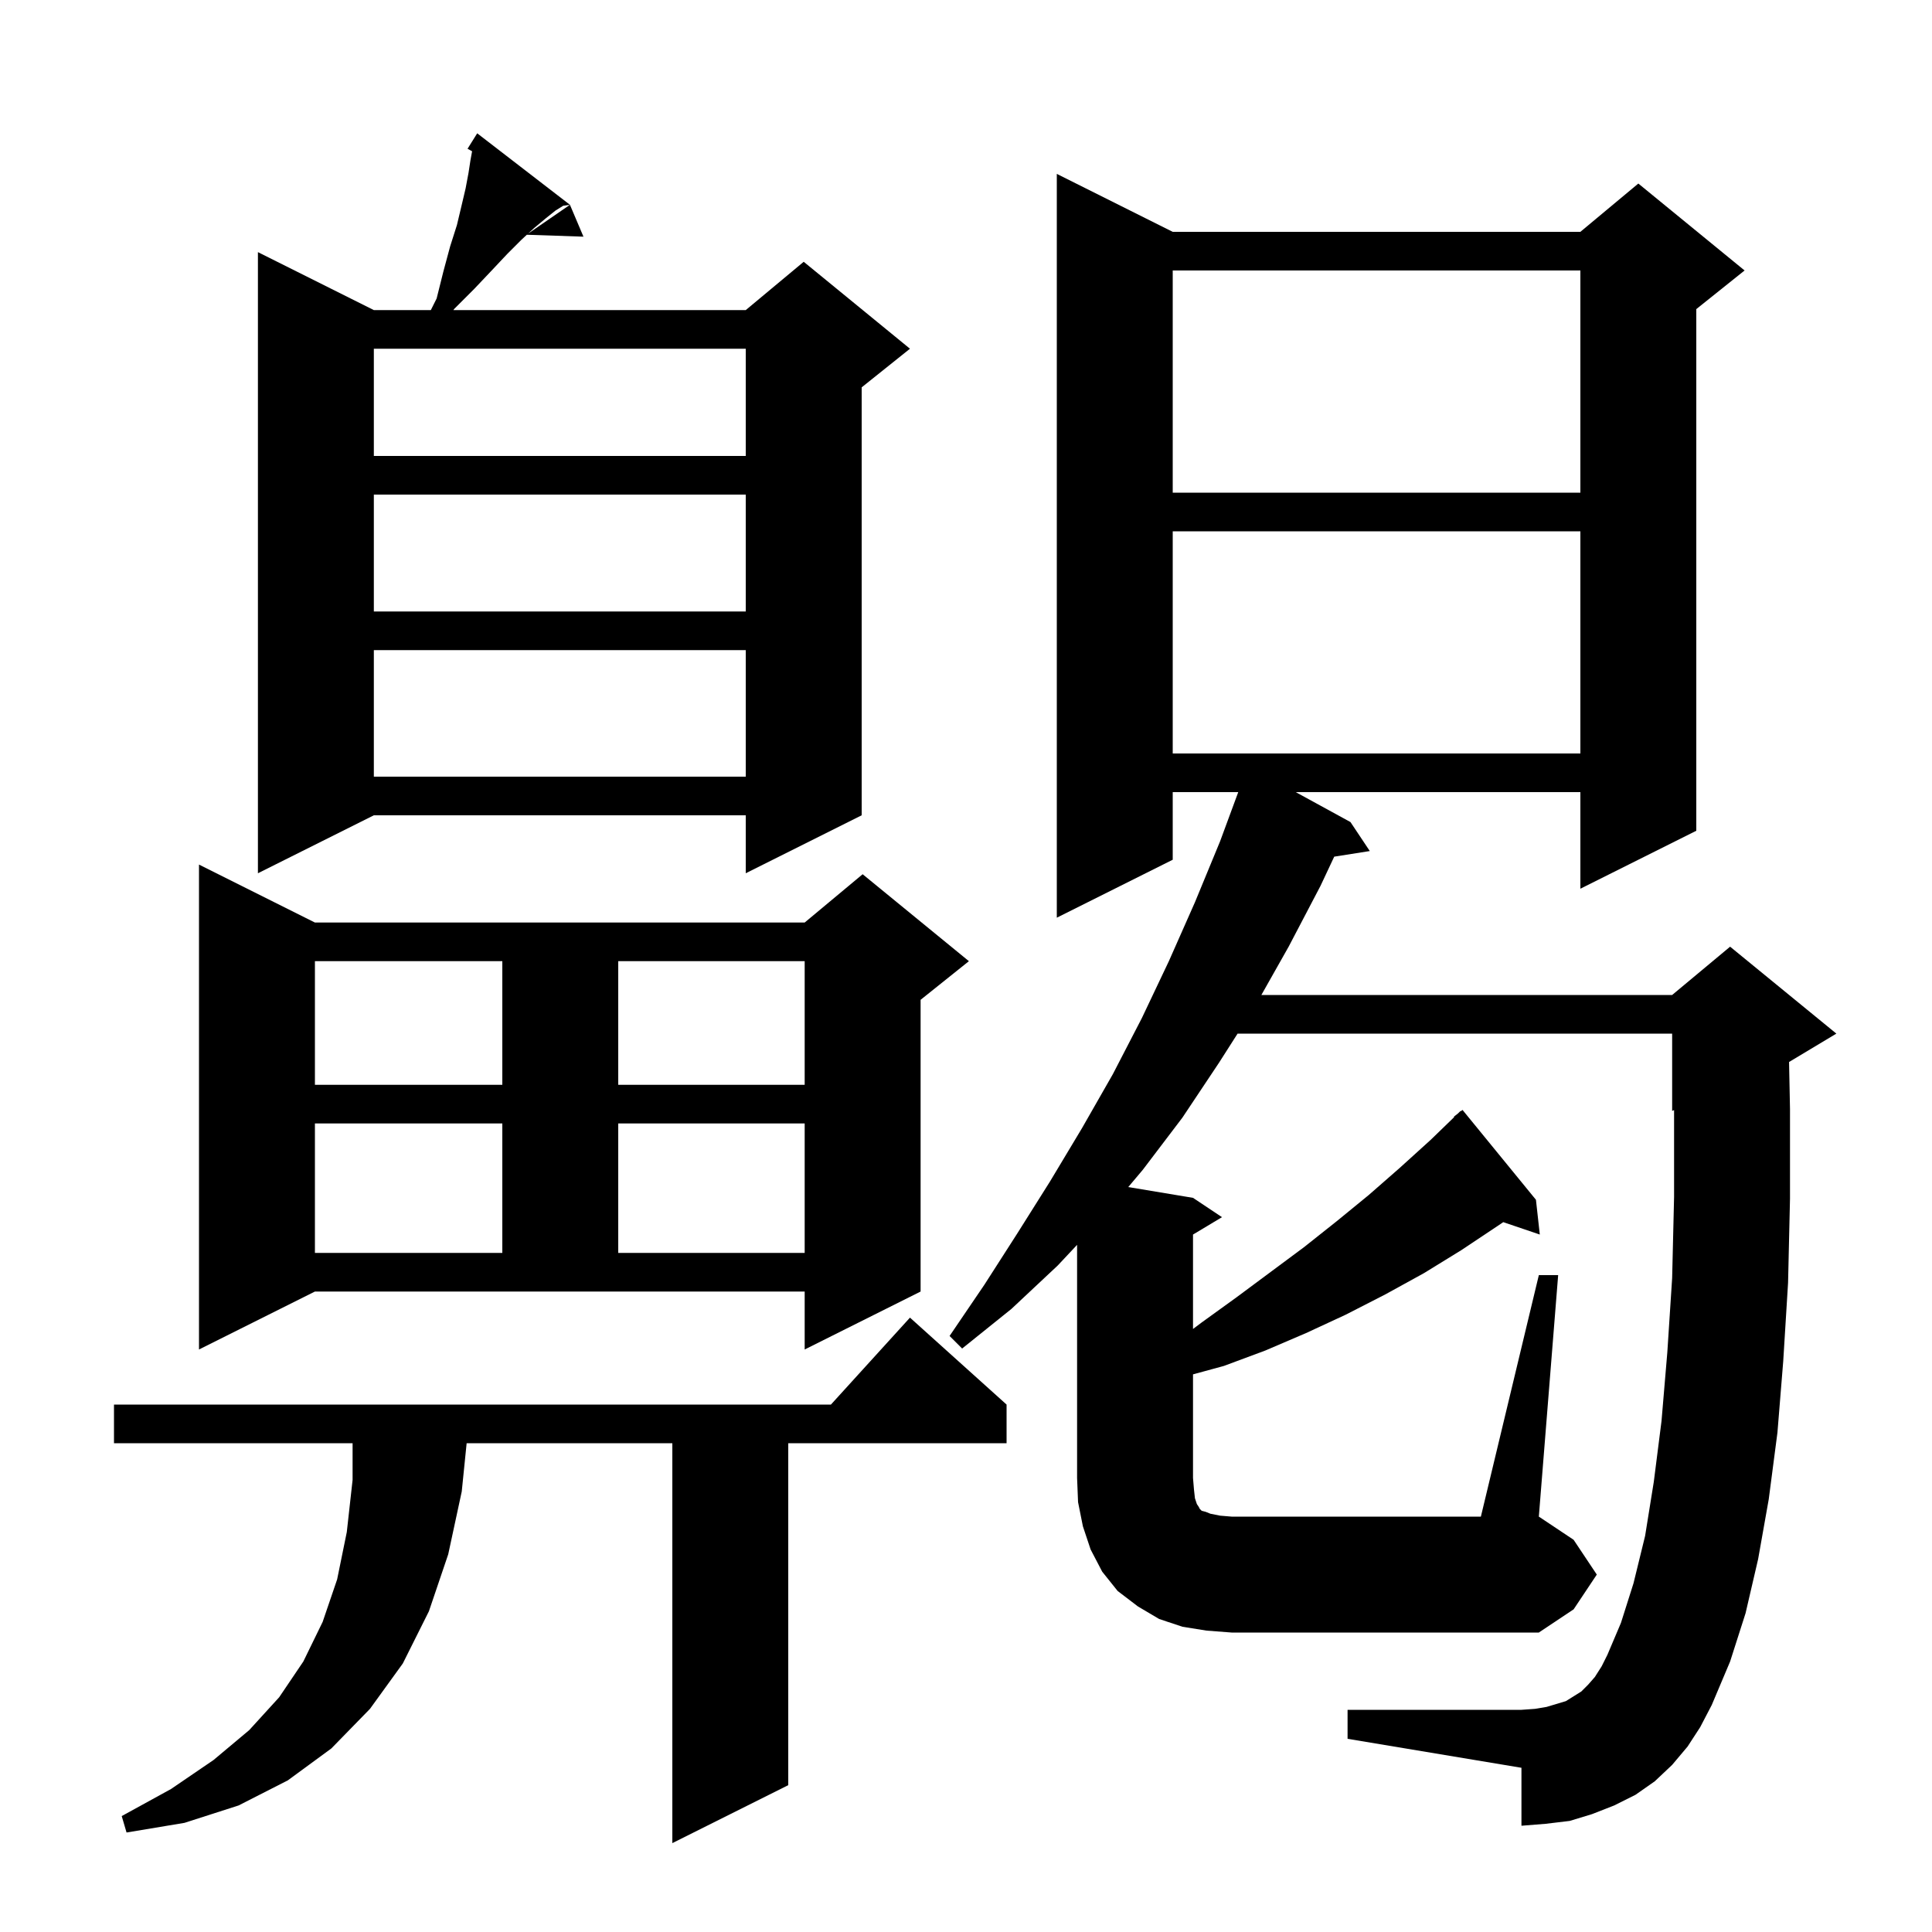 <svg xmlns="http://www.w3.org/2000/svg" xmlns:xlink="http://www.w3.org/1999/xlink" version="1.1" baseProfile="full" viewBox="0 0 200 200" width="200" height="200">
<g fill="black">
<path d="M 104.2 145.4 L 104.2 149.4 L 81.6 149.4 L 81.6 184.8 L 69.6 190.8 L 69.6 149.4 L 48.307 149.4 L 47.8 154.4 L 46.4 160.9 L 44.4 166.8 L 41.7 172.2 L 38.3 176.9 L 34.3 181.0 L 29.8 184.3 L 24.7 186.9 L 19.1 188.7 L 13.1 189.7 L 12.6 188.0 L 17.7 185.2 L 22.1 182.2 L 25.8 179.1 L 28.9 175.7 L 31.4 172.0 L 33.4 167.9 L 34.9 163.5 L 35.9 158.6 L 36.5 153.2 L 36.5 149.4 L 11.8 149.4 L 11.8 145.4 L 86.018 145.4 L 94.2 136.4 Z M 159.3 132.0 L 161.3 132.0 L 159.3 157.0 L 162.9 159.4 L 165.3 163.0 L 162.9 166.6 L 159.3 169.0 L 127.5 169.0 L 124.9 168.8 L 122.4 168.4 L 120.0 167.6 L 117.8 166.3 L 115.7 164.7 L 114.1 162.7 L 112.9 160.4 L 112.1 158.0 L 111.6 155.5 L 111.5 153.0 L 111.5 128.867 L 109.5 131.0 L 104.7 135.5 L 99.6 139.6 L 98.3 138.3 L 101.9 133.0 L 105.3 127.7 L 108.7 122.3 L 112.0 116.8 L 115.2 111.2 L 118.2 105.4 L 121.0 99.5 L 123.7 93.4 L 126.3 87.1 L 128.183 82.0 L 121.4 82.0 L 121.4 89.0 L 109.4 95.0 L 109.4 18.0 L 121.4 24.0 L 163.6 24.0 L 169.6 19.0 L 180.6 28.0 L 175.6 32.0 L 175.6 86.0 L 163.6 92.0 L 163.6 82.0 L 134.134 82.0 L 139.8 85.1 L 141.8 88.1 L 138.118 88.681 L 136.7 91.7 L 133.4 98.0 L 130.577 103.0 L 173.1 103.0 L 179.1 98.0 L 190.1 107.0 L 185.203 109.938 L 185.3 114.8 L 185.3 124.1 L 185.1 132.8 L 184.6 140.9 L 184.0 148.3 L 183.1 155.2 L 182.0 161.4 L 180.7 167.0 L 179.1 172.0 L 177.2 176.5 L 176.0 178.8 L 174.7 180.8 L 173.1 182.7 L 171.3 184.4 L 169.3 185.8 L 167.1 186.9 L 164.8 187.8 L 162.5 188.5 L 160.0 188.8 L 157.5 189.0 L 157.5 183.0 L 139.5 180.0 L 139.5 177.0 L 157.5 177.0 L 158.9 176.9 L 160.1 176.7 L 162.1 176.1 L 163.7 175.1 L 164.4 174.4 L 165.1 173.6 L 165.8 172.5 L 166.4 171.3 L 167.8 168.0 L 169.1 163.9 L 170.3 159.0 L 171.2 153.4 L 172.0 147.1 L 172.6 140.0 L 173.1 132.3 L 173.3 123.9 L 173.3 114.917 L 173.1 115.0 L 173.1 107.0 L 128.114 107.0 L 126.2 110.0 L 122.4 115.7 L 118.3 121.1 L 116.797 122.883 L 123.5 124.0 L 126.5 126.0 L 123.5 127.8 L 123.5 137.575 L 124.4 136.9 L 128.0 134.3 L 135.0 129.1 L 138.4 126.4 L 141.7 123.7 L 144.9 120.9 L 148.1 118.0 L 150.539 115.64 L 150.5 115.6 L 150.908 115.283 L 151.2 115.0 L 151.228 115.033 L 151.4 114.9 L 159.0 124.2 L 159.4 127.8 L 155.615 126.516 L 155.2 126.8 L 151.3 129.4 L 147.4 131.8 L 143.4 134.0 L 139.3 136.1 L 135.2 138.0 L 131.0 139.8 L 126.7 141.4 L 123.5 142.273 L 123.5 153.0 L 123.6 154.2 L 123.7 155.1 L 123.9 155.7 L 124.1 156.0 L 124.2 156.2 L 124.4 156.4 L 124.8 156.5 L 125.3 156.7 L 126.3 156.9 L 127.5 157.0 L 153.3 157.0 Z M 20.6 139.7 L 20.6 89.5 L 32.6 95.5 L 83.3 95.5 L 89.3 90.5 L 100.3 99.5 L 95.3 103.5 L 95.3 133.7 L 83.3 139.7 L 83.3 133.7 L 32.6 133.7 Z M 32.6 116.3 L 32.6 129.7 L 52.0 129.7 L 52.0 116.3 Z M 64.0 116.3 L 64.0 129.7 L 83.3 129.7 L 83.3 116.3 Z M 32.6 99.5 L 32.6 112.3 L 52.0 112.3 L 52.0 99.5 Z M 64.0 99.5 L 64.0 112.3 L 83.3 112.3 L 83.3 99.5 Z M 59.0 21.2 L 58.3 21.3 L 57.5 21.8 L 56.5 22.6 L 55.3 23.6 L 54.664 24.187 L 59.0 21.2 L 60.4 24.5 L 54.54 24.301 L 54.0 24.8 L 52.5 26.3 L 50.9 28.0 L 49.1 29.9 L 47.0 32.0 L 46.938 32.1 L 77.2 32.1 L 83.2 27.1 L 94.2 36.1 L 89.2 40.1 L 89.2 84.4 L 77.2 90.4 L 77.2 84.4 L 38.7 84.4 L 26.7 90.4 L 26.7 26.1 L 38.7 32.1 L 44.6 32.1 L 45.2 30.9 L 45.9 28.1 L 46.6 25.5 L 47.3 23.3 L 47.8 21.2 L 48.2 19.5 L 48.5 17.9 L 48.7 16.6 L 48.871 15.658 L 48.4 15.4 L 49.4 13.8 Z M 38.7 67.3 L 38.7 80.4 L 77.2 80.4 L 77.2 67.3 Z M 121.4 55.0 L 121.4 78.0 L 163.6 78.0 L 163.6 55.0 Z M 38.7 51.2 L 38.7 63.3 L 77.2 63.3 L 77.2 51.2 Z M 121.4 28.0 L 121.4 51.0 L 163.6 51.0 L 163.6 28.0 Z M 38.7 36.1 L 38.7 47.2 L 77.2 47.2 L 77.2 36.1 Z " />
</g>
</svg>
